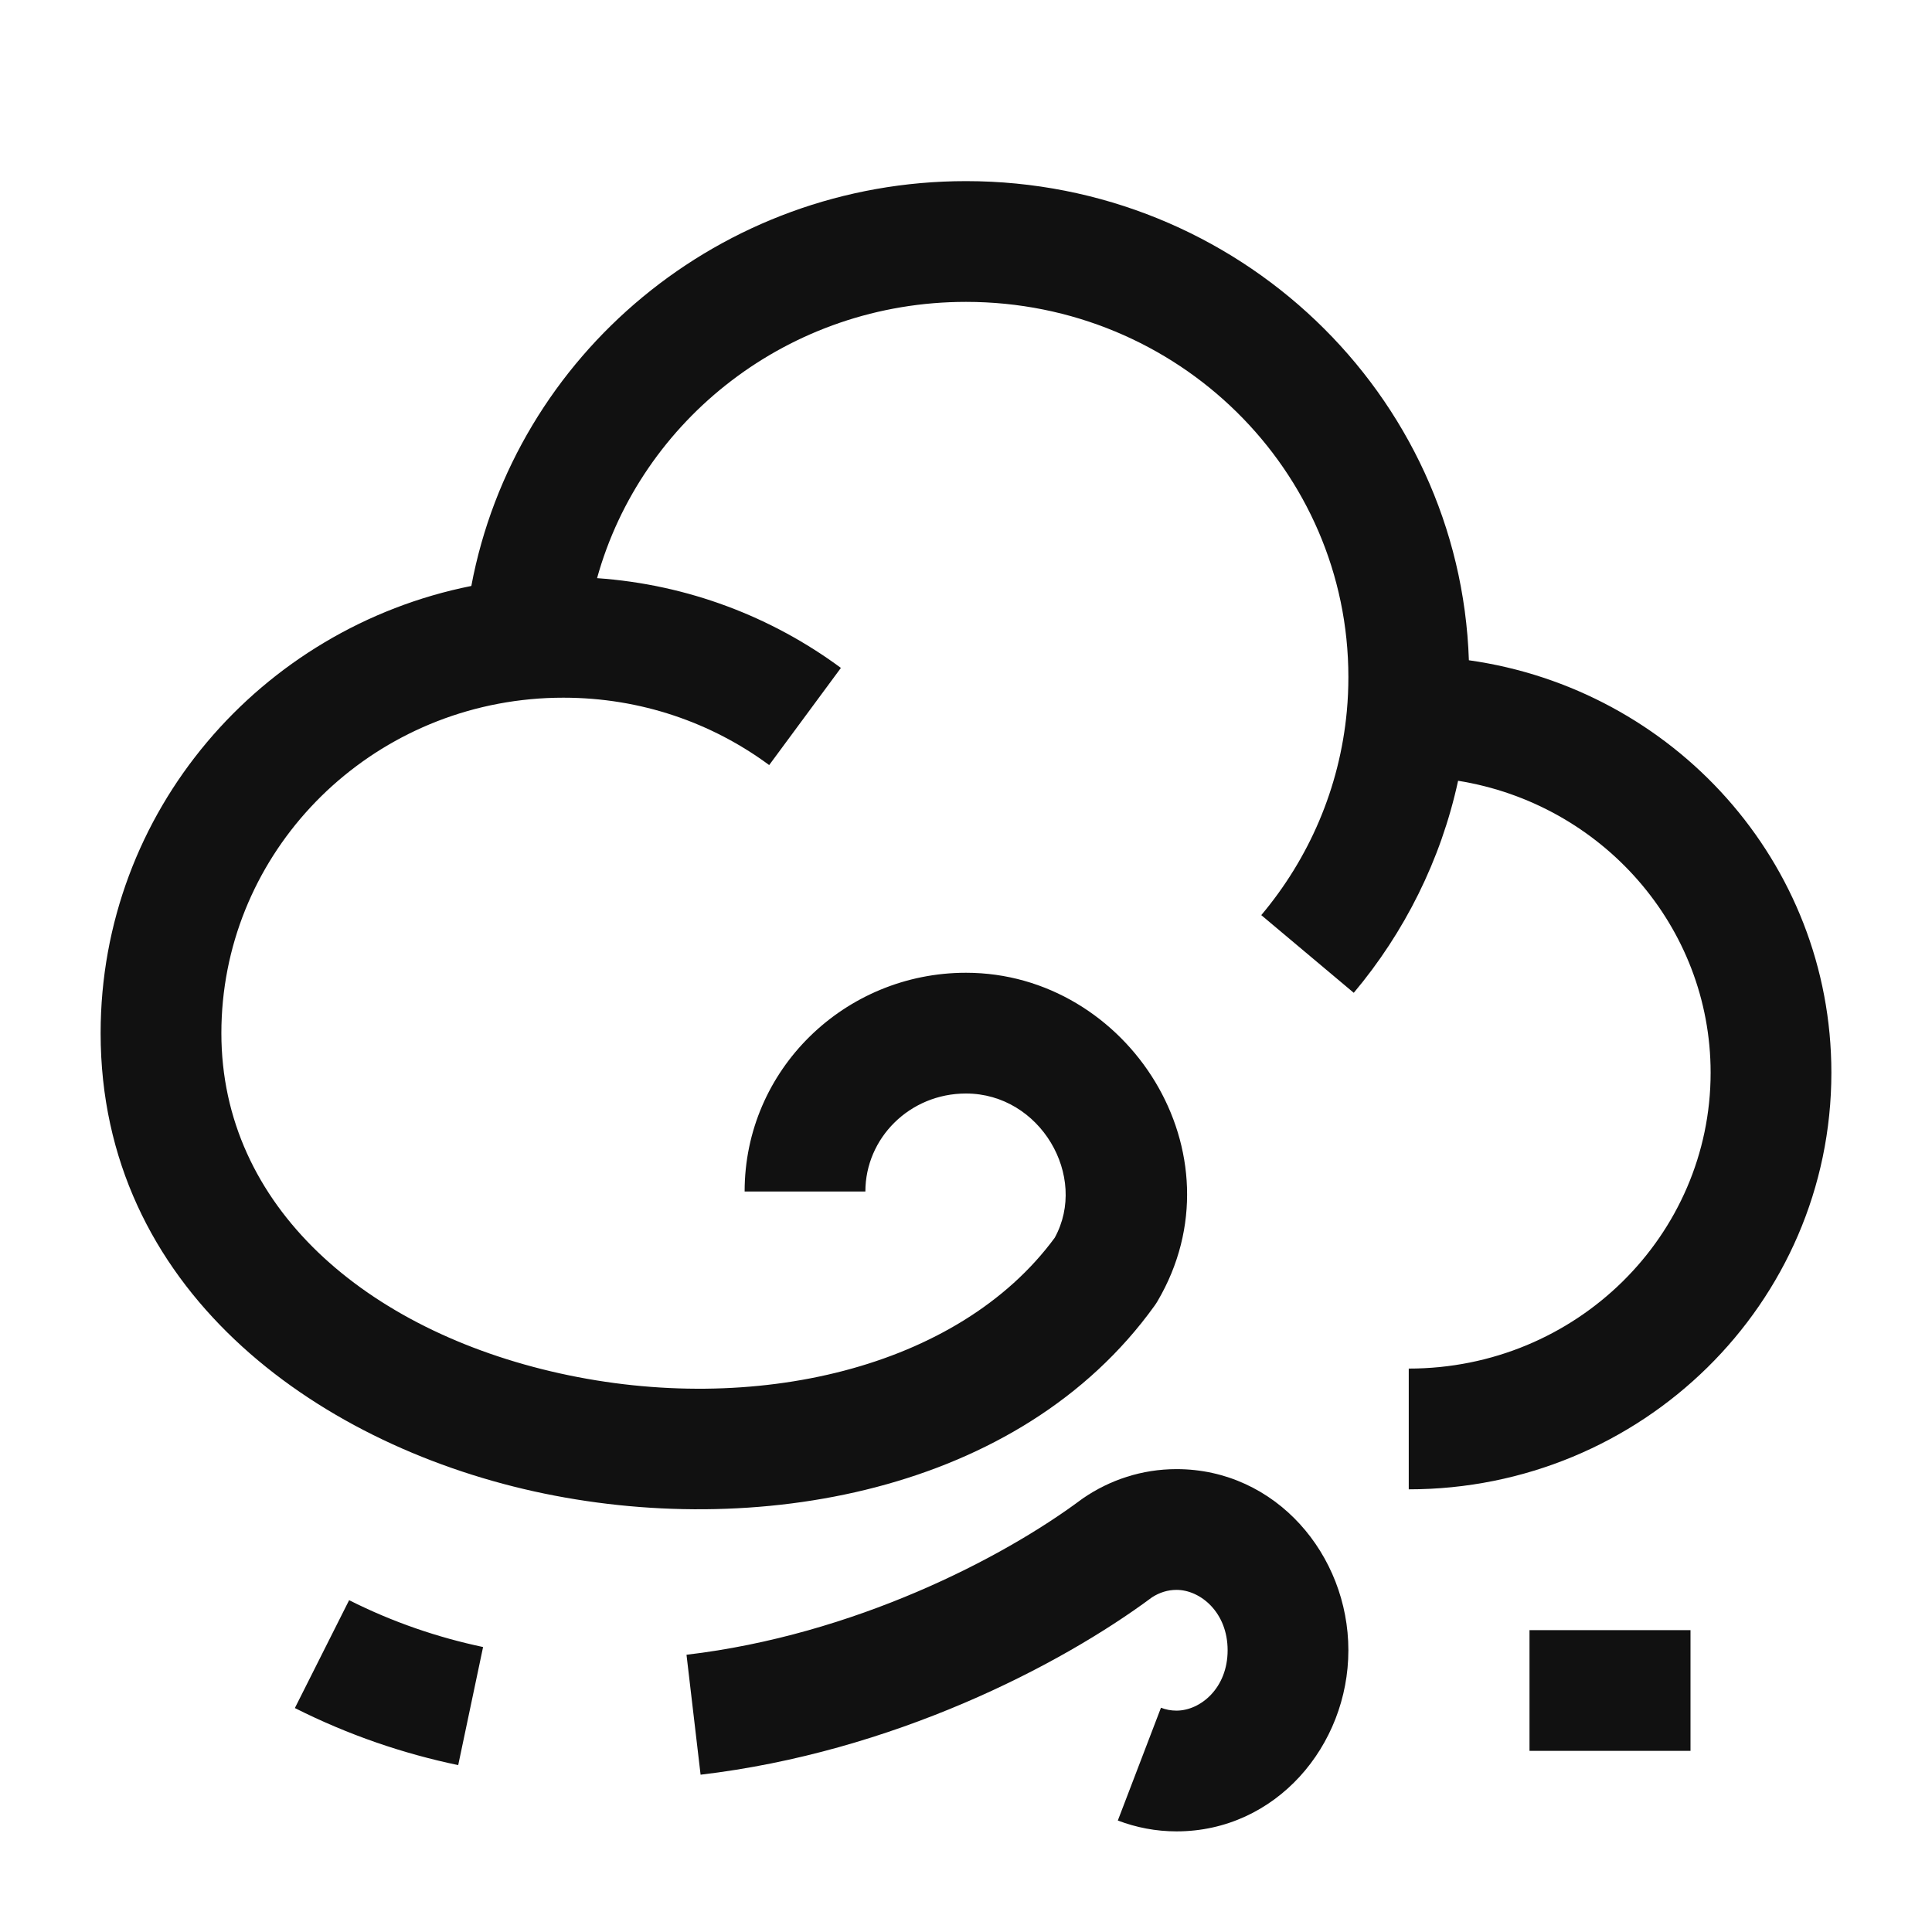 <svg xmlns="http://www.w3.org/2000/svg" width="24" height="24" fill="none" viewBox="0 0 24 24" id="cloud-fast-wind">
  <path fill="#111" fill-rule="evenodd" d="M5.855 7.279C3.236 7.802 1.25 10.082 1.25 12.834C1.25 15.999 3.892 17.919 6.632 18.526C9.365 19.131 12.668 18.549 14.341 16.222C14.355 16.203 14.367 16.184 14.379 16.164C15.457 14.332 14.014 12.084 12 12.084C10.493 12.084 9.25 13.288 9.25 14.801H10.75C10.75 14.14 11.298 13.584 12 13.584C12.923 13.584 13.521 14.614 13.102 15.376C11.906 17.003 9.36 17.593 6.956 17.061C4.545 16.527 2.75 14.985 2.75 12.834C2.75 10.678 4.425 8.889 6.59 8.686C6.725 8.673 6.862 8.667 7 8.667C7.961 8.667 8.845 8.979 9.555 9.504L10.446 8.297C9.589 7.664 8.547 7.261 7.417 7.182C7.964 5.211 9.802 3.75 12 3.75C14.635 3.75 16.75 5.848 16.75 8.409C16.75 8.551 16.744 8.693 16.731 8.832C16.643 9.789 16.26 10.664 15.668 11.368L16.817 12.333C17.445 11.585 17.899 10.686 18.113 9.699C19.9 9.986 21.25 11.51 21.25 13.325C21.25 15.344 19.583 17.001 17.5 17.001V18.501C20.388 18.501 22.75 16.195 22.75 13.325C22.75 10.707 20.784 8.559 18.247 8.202C18.136 4.886 15.37 2.25 12 2.25C8.949 2.25 6.394 4.409 5.855 7.279Z" clip-rule="evenodd"></path>
  <path fill="#111" fill-rule="evenodd" d="M14.31 19.843C14.404 19.782 14.507 19.75 14.615 19.75 14.911 19.75 15.25 20.028 15.25 20.5 15.25 20.972 14.911 21.25 14.615 21.25 14.547 21.25 14.483 21.238 14.422 21.214L13.886 22.615C14.114 22.702 14.36 22.75 14.615 22.75 15.85 22.75 16.75 21.685 16.75 20.5 16.75 19.315 15.85 18.25 14.615 18.25 14.184 18.25 13.785 18.385 13.454 18.612 13.445 18.618 13.437 18.624 13.429 18.63 12.452 19.358 10.608 20.311 8.528 20.556L8.703 22.046C11.082 21.766 13.162 20.696 14.31 19.843ZM4.337 19.878C4.885 20.154 5.443 20.342 6.001 20.46L5.692 21.927C5.013 21.785 4.332 21.555 3.663 21.218L4.337 19.878ZM19 21.75V20.25H21V21.75H19Z" clip-rule="evenodd"></path>
</svg>
